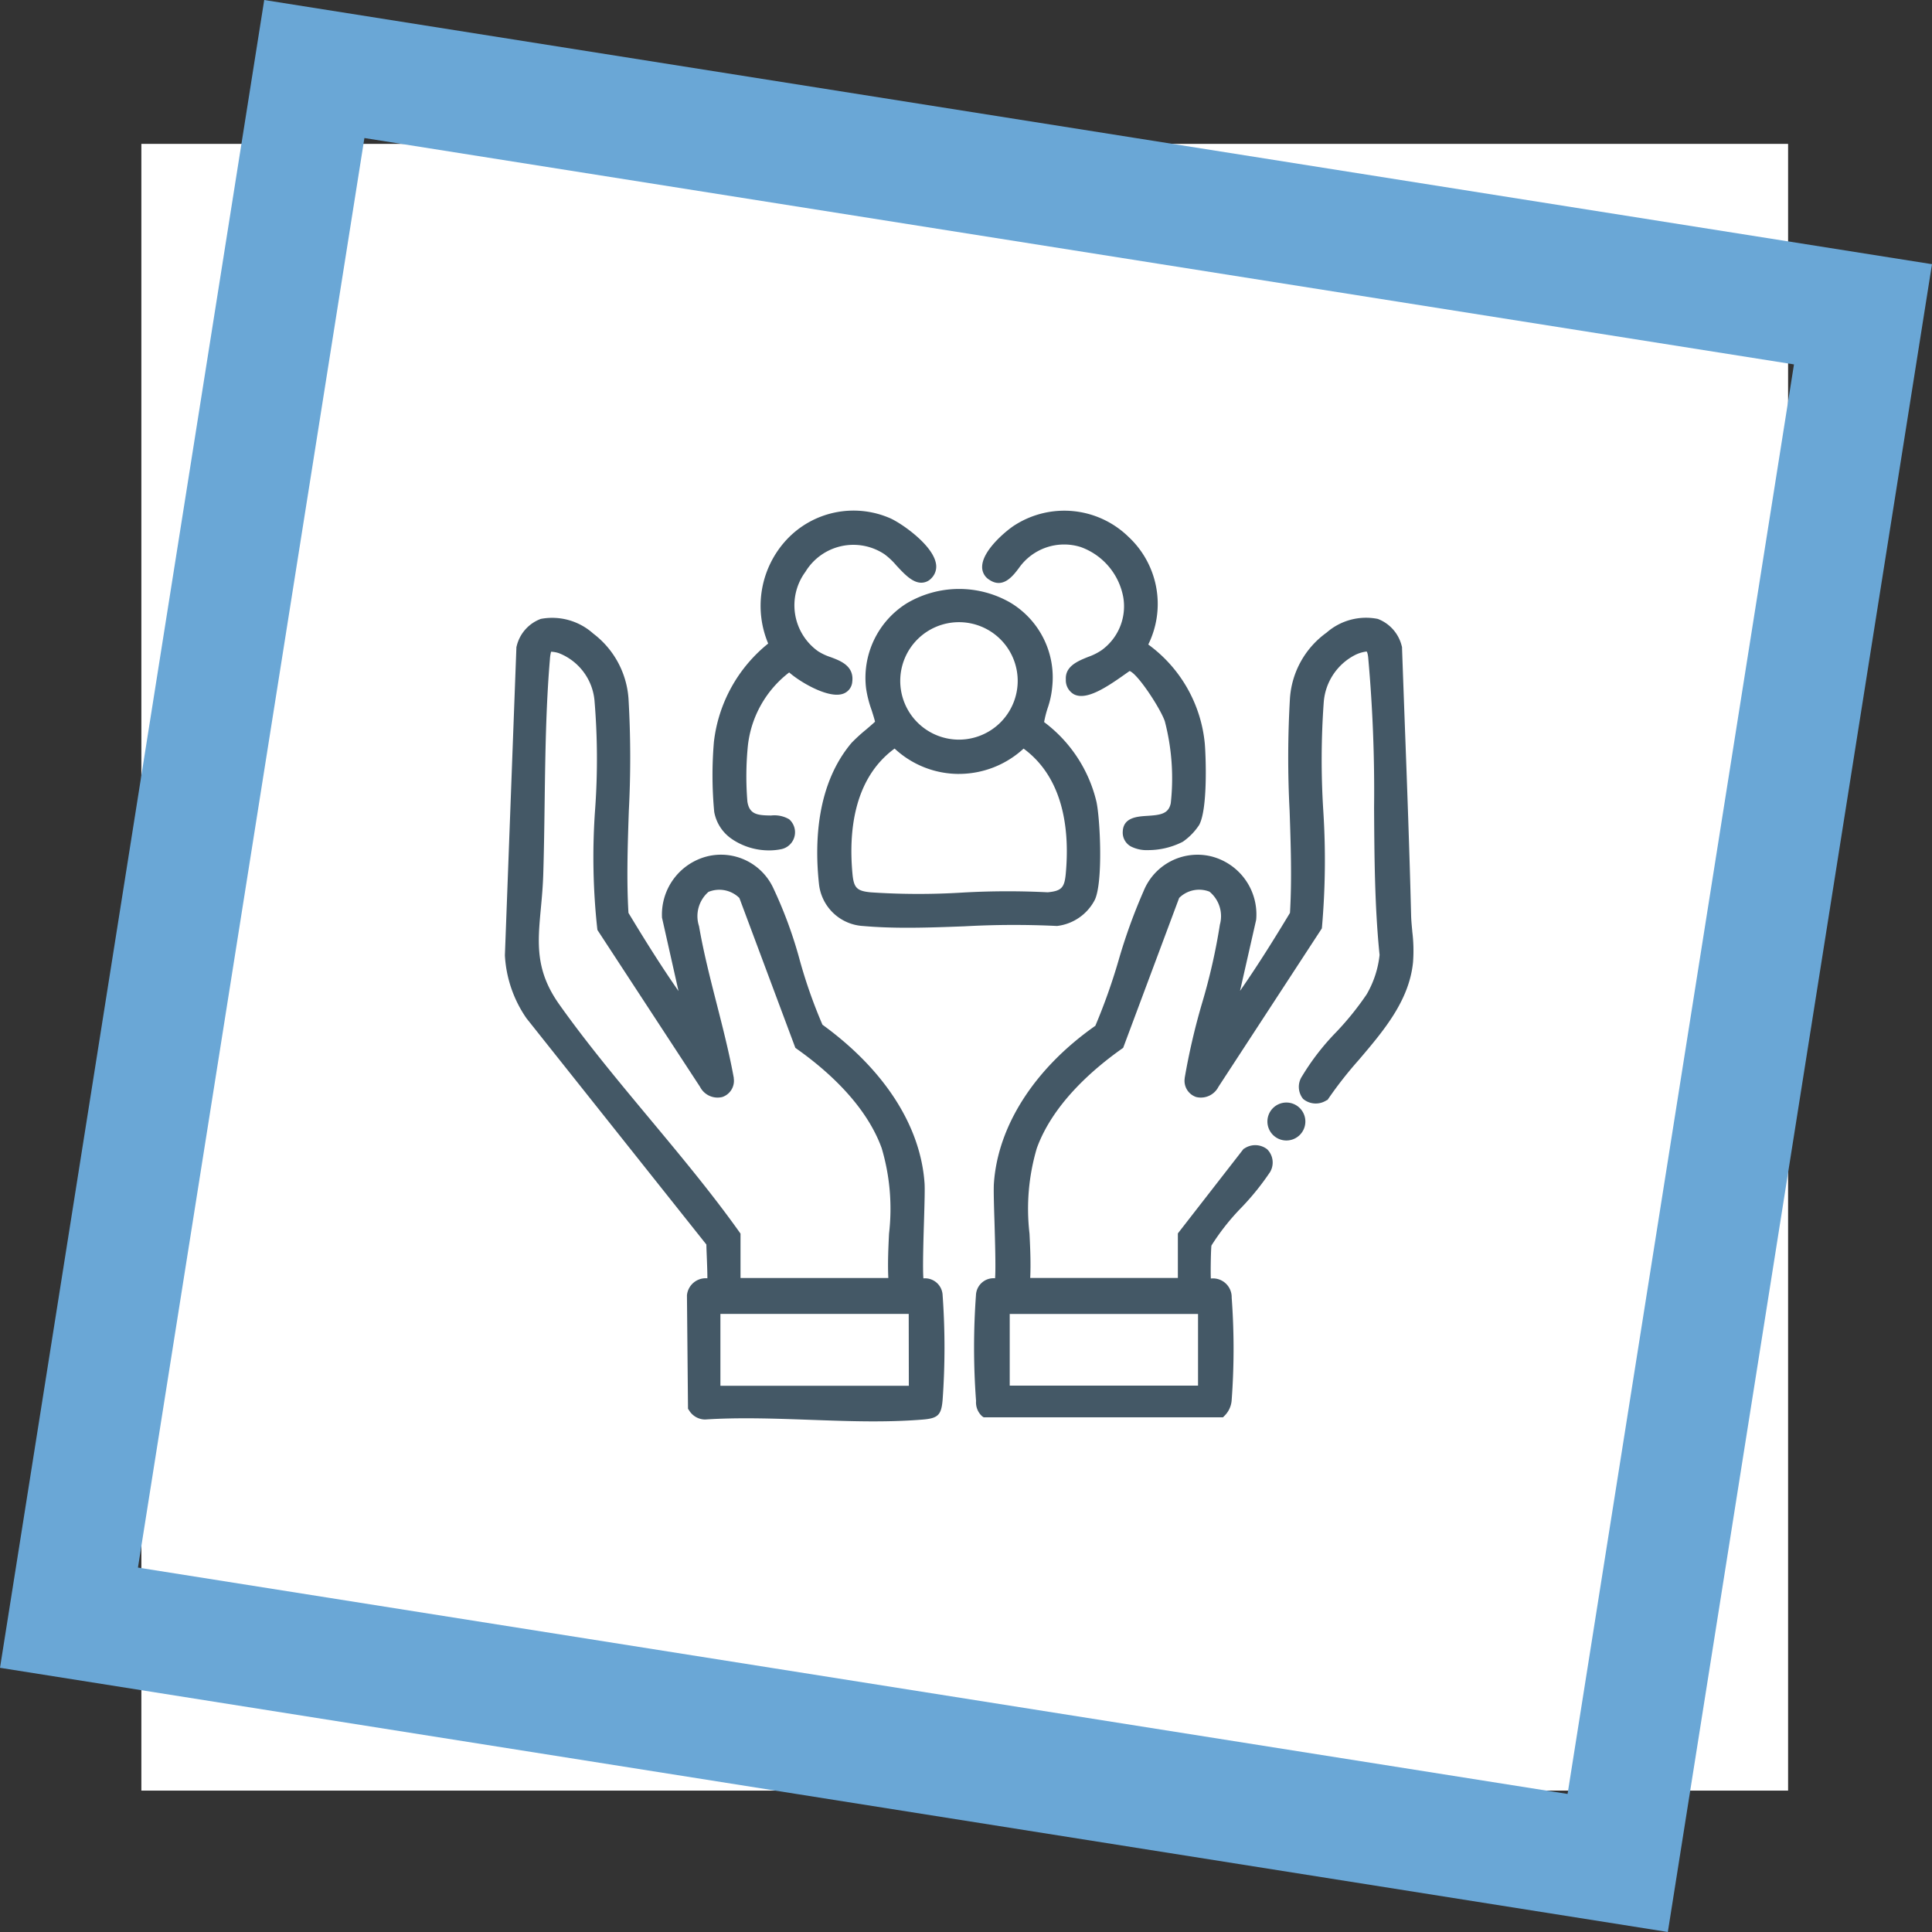 <svg xmlns="http://www.w3.org/2000/svg" xmlns:xlink="http://www.w3.org/1999/xlink" width="123.001" height="123" viewBox="0 0 123.001 123">
  <rect x="0" y="0" width="123.001" height="123" fill="#333333" stroke="none"/>
  <defs>
    <clipPath id="clip-path">
      <rect id="Rectángulo_403457" data-name="Rectángulo 403457" width="57.851" height="57.97" fill="#445866"/>
    </clipPath>
  </defs>
  <g id="img5" transform="translate(-264.668 -6026)">
    <g id="Grupo_1099808" data-name="Grupo 1099808" transform="translate(264.668 6026)">
      <g id="Grupo_1099775" data-name="Grupo 1099775" transform="translate(0 0)">
        <g id="Grupo_1099770" data-name="Grupo 1099770" transform="translate(0 0)">
          <rect id="Rectángulo_401345" data-name="Rectángulo 401345" width="104.839" height="104.839" transform="translate(9 9.16)" fill="#fff"/>
          <path id="Sustracción_141" data-name="Sustracción 141" d="M106.183,123,0,106.181,16.822,0,123,16.819,106.183,123v0h0v0ZM23.2,8.788,8.783,99.8,99.8,114.212,114.214,23.2,23.2,8.788Z" transform="translate(0 0)" fill="#6aa7d6"/>
        </g>
      </g>
      <g id="Grupo_1099776" data-name="Grupo 1099776" transform="translate(25 24.995)">
        <g id="Grupo_1099618" data-name="Grupo 1099618" transform="translate(0 0)">
          <rect id="Rectángulo_401104" data-name="Rectángulo 401104" width="72.141" height="73.01" transform="translate(0)" fill="none"/>
        </g>
        <g id="Grupo_1100119" data-name="Grupo 1100119" transform="translate(7.145 7.52)">
          <g id="Grupo_1100118" data-name="Grupo 1100118" clip-path="url(#clip-path)">
            <path id="Trazado_873864" data-name="Trazado 873864" d="M26.643,79.832c-.051-.619,0-2.4.038-3.622.033-1.1.061-2.058.036-2.42-.249-3.653-2.556-7.237-6.5-10.1a31.867,31.867,0,0,1-1.438-4.083,27.645,27.645,0,0,0-1.7-4.632,3.67,3.67,0,0,0-4.213-2A3.822,3.822,0,0,0,10,56.828v.038l1.052,4.679c-1.19-1.71-2.261-3.441-3.186-4.975-.125-2.1-.05-4.331.023-6.488a64.972,64.972,0,0,0-.019-7.136,5.691,5.691,0,0,0-2.245-4.158,3.915,3.915,0,0,0-3.338-.935,2.456,2.456,0,0,0-1.539,1.74l-.015.048L0,59.25v.035a7.766,7.766,0,0,0,1.376,4l11.451,14.4c0,.167.012.43.026.792.016.4.04,1.017.037,1.358a1.2,1.2,0,0,0-1.3,1.077l0,.029.067,7.2.063.091a1.206,1.206,0,0,0,1.022.592c2.144-.142,4.438-.06,6.656.019,1.341.047,2.707.1,4.055.1,1.071,0,2.131-.031,3.158-.116.965-.081,1.176-.292,1.256-1.256a46.6,46.6,0,0,0,0-6.658,1.122,1.122,0,0,0-1.216-1.074m-.935,6.837H13.72V82.1H25.709ZM5.88,57.58l.011.079,6.531,9.985a1.255,1.255,0,0,0,1.42.648,1.087,1.087,0,0,0,.728-1.186l0-.039c-.284-1.564-.692-3.161-1.086-4.706-.416-1.63-.845-3.315-1.125-4.944a2.048,2.048,0,0,1,.6-2.183,1.817,1.817,0,0,1,1.969.389l3.564,9.541.09.064c1.909,1.35,4.4,3.543,5.407,6.325a13.586,13.586,0,0,1,.466,5.441c-.044.92-.089,1.868-.045,2.822H15V76.99l-.066-.094c-1.766-2.483-3.784-4.9-5.735-7.244s-3.989-4.786-5.744-7.263c-1.532-2.163-1.371-3.9-1.167-6.1.063-.68.128-1.382.153-2.16.047-1.493.068-3.053.088-4.561.041-3.042.084-6.187.335-9.131a2.575,2.575,0,0,1,.075-.493,1.8,1.8,0,0,1,.486.086,3.59,3.59,0,0,1,2.277,3,44.7,44.7,0,0,1,.047,6.871A42.161,42.161,0,0,0,5.88,57.58" transform="translate(0 -30.966)" fill="#445866"/>
            <path id="Trazado_873865" data-name="Trazado 873865" d="M194.11,57.722c-.035-.359-.068-.7-.076-1.053-.1-4.041-.251-8.144-.4-12.112q-.09-2.437-.177-4.88l0-.051-.016-.048a2.472,2.472,0,0,0-1.525-1.736,3.805,3.805,0,0,0-3.261.871,5.614,5.614,0,0,0-2.335,4.219,64.971,64.971,0,0,0-.019,7.136c.073,2.158.148,4.388.023,6.488-.923,1.531-1.992,3.259-3.18,4.967l1.021-4.5.009-.065a3.809,3.809,0,0,0-2.868-4,3.7,3.7,0,0,0-4.3,2.207,35.4,35.4,0,0,0-1.6,4.431,37.946,37.946,0,0,1-1.474,4.149c-3.855,2.705-6.207,6.357-6.458,10.033-.025.361,0,1.315.036,2.42.036,1.226.089,3,.038,3.622a1.122,1.122,0,0,0-1.216,1.074,45.878,45.878,0,0,0,0,6.658l.006.079a1.187,1.187,0,0,0,.4.986l.088.056h15.23l.1-.1a1.541,1.541,0,0,0,.456-1.008,44.194,44.194,0,0,0,0-6.515,1.193,1.193,0,0,0-1.327-1.215c-.024-.561.008-1.913.038-2.1A14.61,14.61,0,0,1,183.25,75.3a16.636,16.636,0,0,0,1.82-2.264l.013-.027a1.191,1.191,0,0,0-.209-1.4,1.232,1.232,0,0,0-1.443-.059l-.065.036-4.18,5.377V79.8h-9.4c.044-.955,0-1.9-.045-2.822a13.586,13.586,0,0,1,.466-5.441c1.01-2.781,3.5-4.974,5.407-6.325l.09-.064,3.564-9.543a1.806,1.806,0,0,1,1.93-.4,2.02,2.02,0,0,1,.663,2.1,38.237,38.237,0,0,1-1.13,4.984,42.4,42.4,0,0,0-1.11,4.776l0,.028a1.087,1.087,0,0,0,.728,1.186,1.256,1.256,0,0,0,1.42-.648l6.582-10.084.01-.084a49.1,49.1,0,0,0,.08-7.462,51.083,51.083,0,0,1,.032-6.855,3.69,3.69,0,0,1,2.024-3.022,2.264,2.264,0,0,1,.707-.208s.068.062.1.392a94.605,94.605,0,0,1,.374,9.546c.018,3.112.037,6.329.35,9.381a6.312,6.312,0,0,1-.824,2.51,18.675,18.675,0,0,1-1.935,2.4,15.374,15.374,0,0,0-2.174,2.808,1.219,1.219,0,0,0,.064,1.447,1.256,1.256,0,0,0,1.474.1l.089-.043.054-.083a25.5,25.5,0,0,1,1.926-2.452c1.583-1.859,3.219-3.782,3.457-6.235a9.845,9.845,0,0,0-.052-1.965M168.481,82.091H180.47v4.564H168.481Z" transform="translate(-136.342 -30.953)" fill="#445866"/>
            <path id="Trazado_873866" data-name="Trazado 873866" d="M271.366,209.682a1.208,1.208,0,1,0,1.208,1.208,1.209,1.209,0,0,0-1.208-1.208" transform="translate(-221.613 -172.004)" fill="#445866"/>
            <path id="Trazado_873867" data-name="Trazado 873867" d="M125.9,49.173l.028,0,.028,0a3.111,3.111,0,0,0,2.4-1.679c.521-1.146.335-5.086.1-6.213a8.9,8.9,0,0,0-3.335-5.087,6.62,6.62,0,0,1,.227-.895,5.7,5.7,0,0,0,.293-1.39,5.546,5.546,0,0,0-2.675-5.323,6.538,6.538,0,0,0-6.6.052,5.592,5.592,0,0,0-2.578,5.421,7.142,7.142,0,0,0,.351,1.374c.079.248.181.57.217.738-.126.119-.376.334-.57.5a10.681,10.681,0,0,0-.92.84c-2.236,2.641-2.364,6.344-2.079,8.985a3,3,0,0,0,2.819,2.681c.911.081,1.854.11,2.809.11,1.206,0,2.43-.046,3.632-.091a57.264,57.264,0,0,1,5.853-.024m-6.2-11.861a3.739,3.739,0,1,1,3.739-3.739,3.743,3.743,0,0,1-3.739,3.739m0,2.182a6.077,6.077,0,0,0,4.114-1.611c2.644,1.944,2.925,5.39,2.684,7.976-.082.884-.277,1.087-1.146,1.172a50.586,50.586,0,0,0-5.457.019,45.208,45.208,0,0,1-5.8-.016c-.894-.083-1.091-.281-1.175-1.175-.242-2.592.038-6.044,2.682-7.979a6.005,6.005,0,0,0,4.072,1.615Z" transform="translate(-90.792 -22.737)" fill="#445866"/>
            <path id="Trazado_873868" data-name="Trazado 873868" d="M74.844,20.945a4.207,4.207,0,0,0,2.3.679,3.77,3.77,0,0,0,.8-.082,1.1,1.1,0,0,0,.479-1.9,1.856,1.856,0,0,0-1.145-.239c-.855-.009-1.385-.057-1.512-.886a19.6,19.6,0,0,1,.032-3.569,6.819,6.819,0,0,1,2.628-4.653c.7.616,2.432,1.634,3.362,1.378a.874.874,0,0,0,.655-.791c.12-1-.744-1.326-1.374-1.561a3.463,3.463,0,0,1-.813-.382A3.592,3.592,0,0,1,79.46,3.89a3.572,3.572,0,0,1,5.028-1.124,4.407,4.407,0,0,1,.754.709c.5.539,1.017,1.1,1.584,1.106a.865.865,0,0,0,.647-.276h0a1.05,1.05,0,0,0,.285-1C87.5,2.1,85.439.7,84.77.442a5.827,5.827,0,0,0-6.488,1.38A6.189,6.189,0,0,0,77.09,8.455a9.413,9.413,0,0,0-3.455,6.255,25,25,0,0,0,.019,4.466,2.655,2.655,0,0,0,1.191,1.768" transform="translate(-60.328 0.001)" fill="#445866"/>
            <path id="Trazado_873869" data-name="Trazado 873869" d="M169.5,4.371c.9.648,1.546-.212,1.933-.726a3.515,3.515,0,0,1,3.937-1.326,4.2,4.2,0,0,1,2.7,3.186,3.445,3.445,0,0,1-1.378,3.378,3.664,3.664,0,0,1-.852.426c-.656.264-1.471.593-1.425,1.432a1.026,1.026,0,0,0,.535.961c.777.375,2.007-.42,3.2-1.265.118-.084.249-.176.326-.227.524.182,1.972,2.4,2.241,3.2a14.4,14.4,0,0,1,.378,5.213c-.138.687-.66.755-1.5.808-.639.041-1.514.1-1.556.989a1.008,1.008,0,0,0,.512.956,2.217,2.217,0,0,0,1.1.236,4.865,4.865,0,0,0,2.209-.532,3.907,3.907,0,0,0,1.045-1.073c.556-1.033.422-4.387.358-5.162a8.84,8.84,0,0,0-3.6-6.323,5.837,5.837,0,0,0-1.26-6.856A5.853,5.853,0,0,0,171.2.9c-.452.269-2.065,1.559-2.112,2.632a.945.945,0,0,0,.41.84" transform="translate(-138.703 -0.004)" fill="#445866"/>
          </g>
        </g>
      </g>
    </g>
  </g>
</svg>
